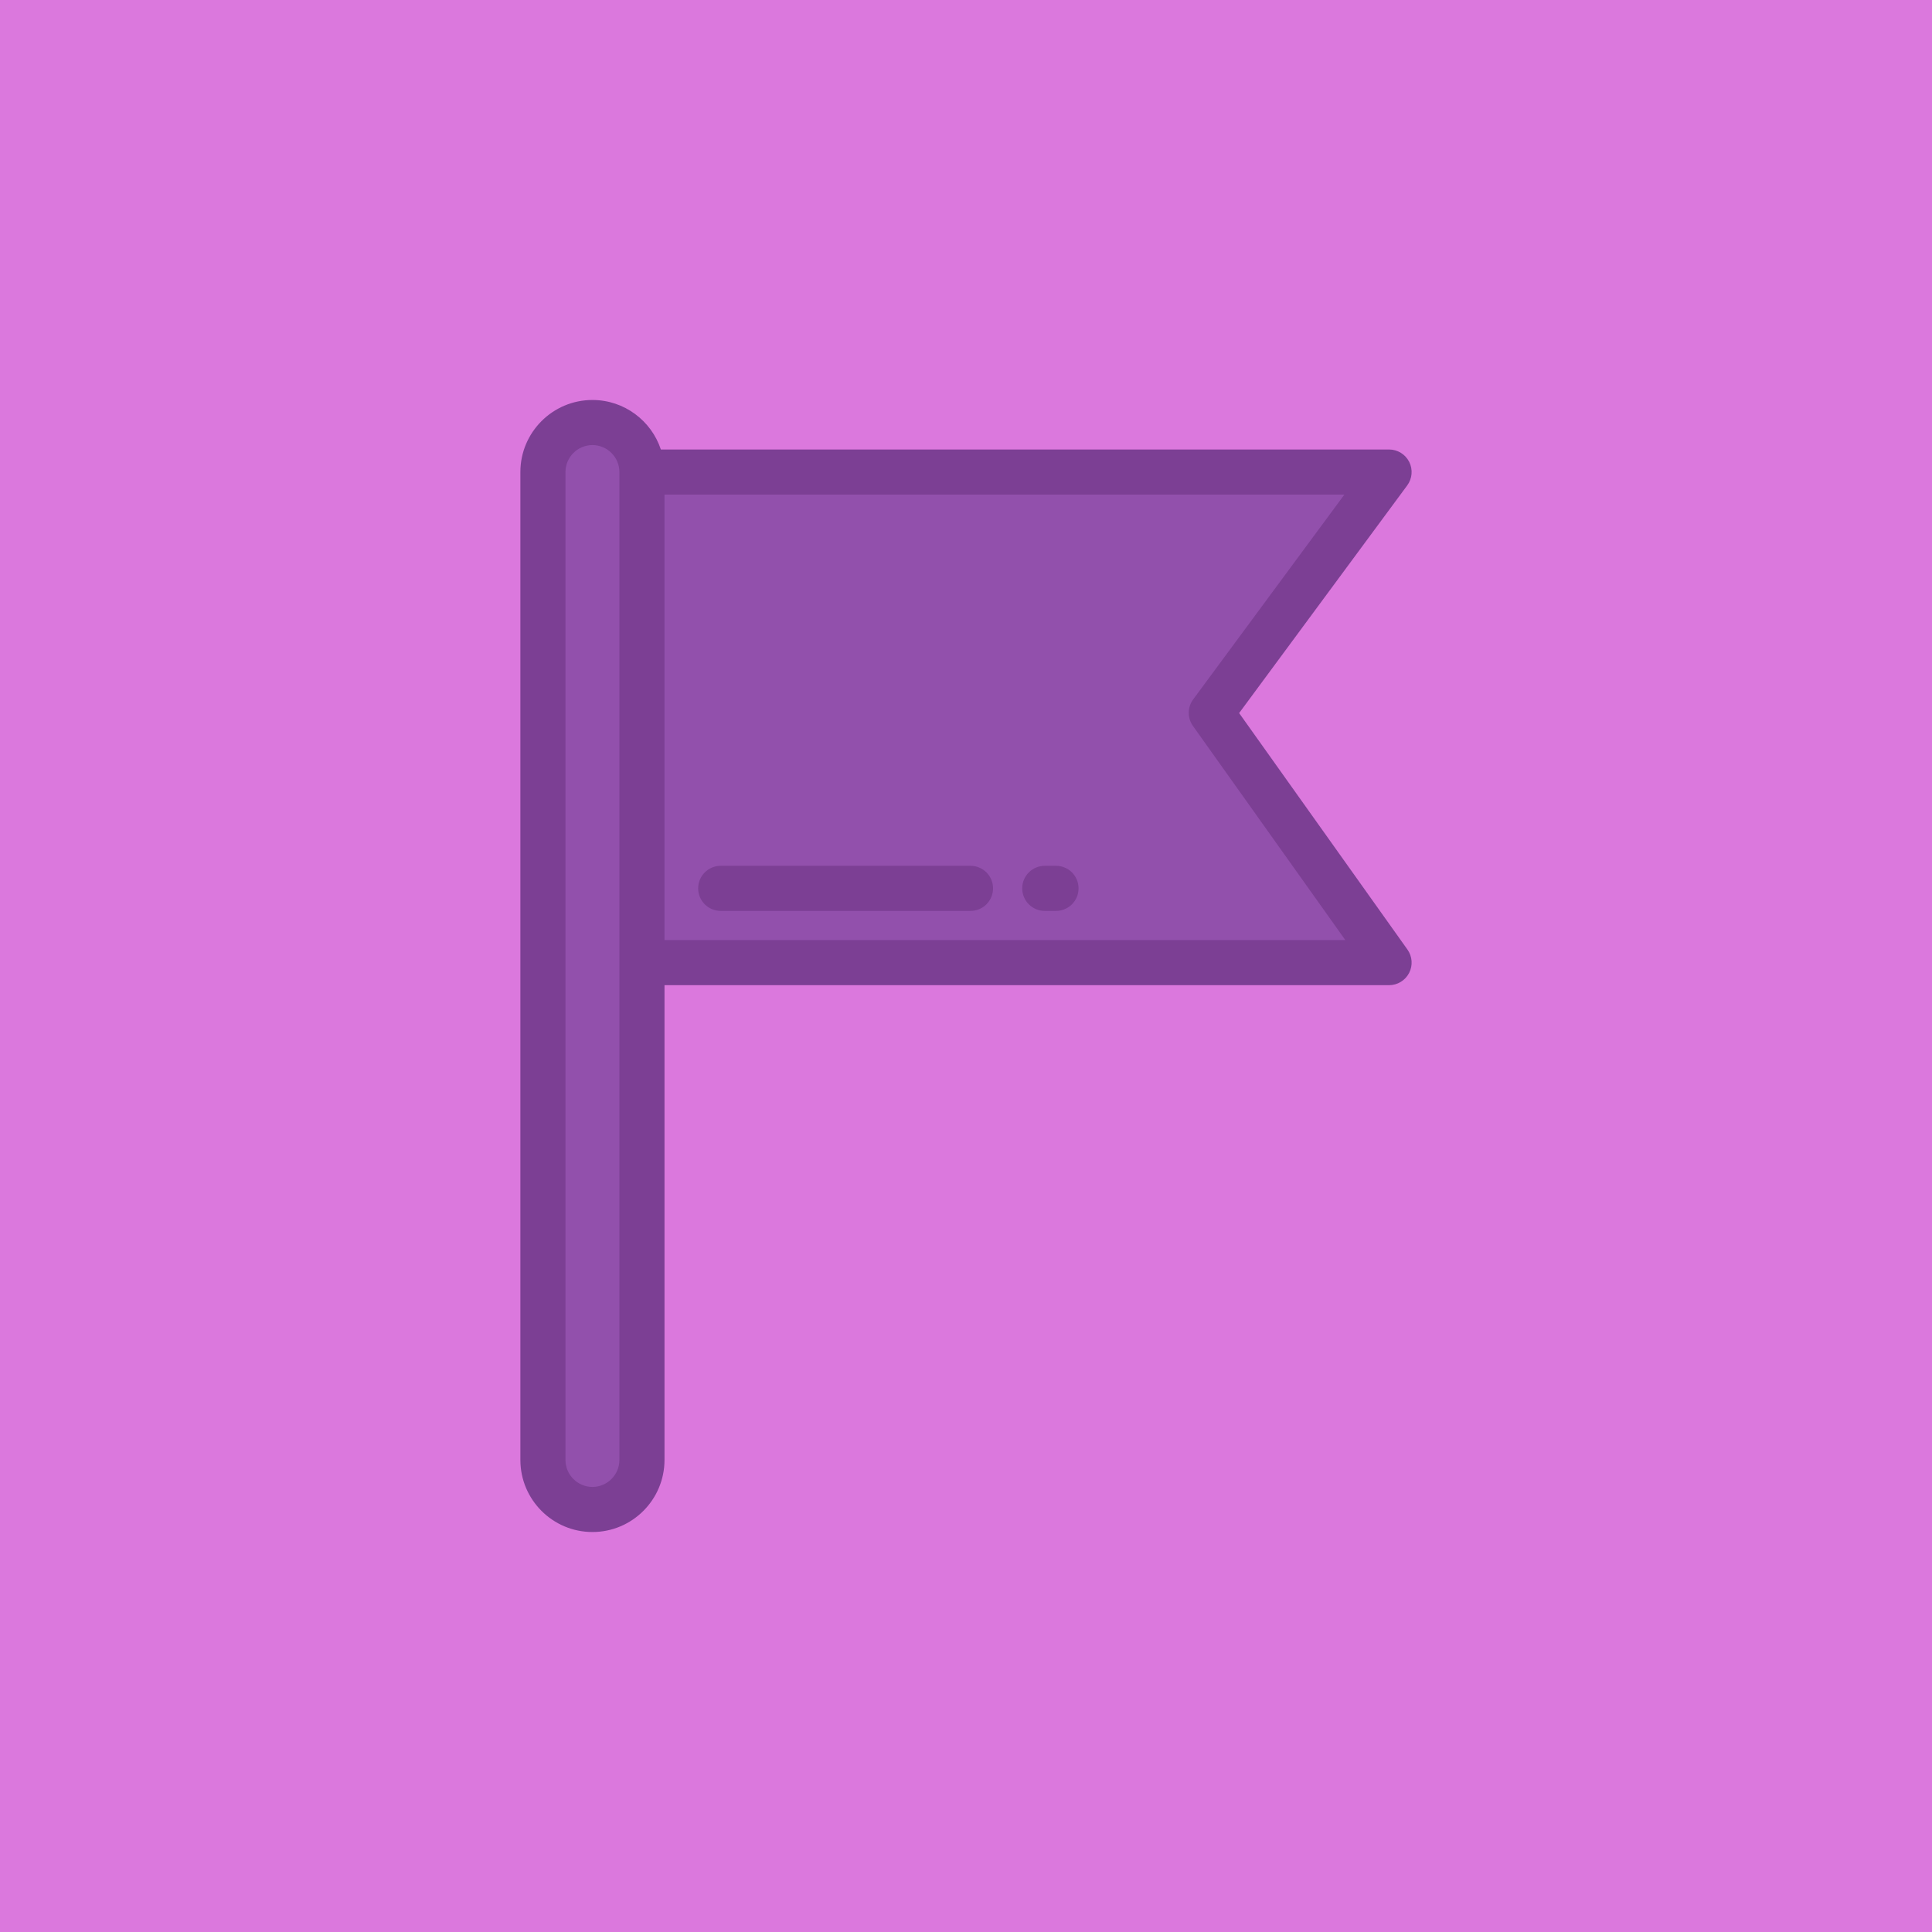 <svg width="512" height="512" viewBox="0 0 512 512" fill="none" xmlns="http://www.w3.org/2000/svg">
<rect width="512" height="512" fill="#DB78DD"/>
<g clip-path="url(#clip0)">
<path d="M157.002 400.024C149.756 400.024 143.882 394.15 143.882 386.904V125.096C143.881 117.85 149.756 111.977 157.002 111.977C164.248 111.977 170.122 117.851 170.122 125.096V386.904C170.122 394.15 164.248 400.024 157.002 400.024Z" fill="#9250AC"/>
<path d="M368.118 255.105H170.122V125.096H368.118L321.004 188.908L368.118 255.105Z" fill="#9250AC"/>
<path d="M328.385 188.973L372.926 128.646C374.266 126.832 374.469 124.417 373.453 122.404C372.437 120.391 370.373 119.121 368.118 119.121H175.135C172.621 111.51 165.445 106 157.002 106C146.472 106 137.906 114.567 137.906 125.096V386.904C137.906 397.434 146.473 406.001 157.002 406.001C167.532 406.001 176.099 397.434 176.099 386.904V261.081H368.119C370.356 261.081 372.405 259.832 373.431 257.844C374.456 255.856 374.285 253.462 372.988 251.639L328.385 188.973ZM164.146 386.904C164.146 390.843 160.94 394.047 157.001 394.047C153.062 394.047 149.857 390.843 149.857 386.904V125.096C149.857 121.157 153.063 117.953 157.002 117.953C160.941 117.953 164.146 121.157 164.146 125.096V386.904H164.146V386.904ZM176.098 249.129V131.072H356.277L316.196 185.359C314.662 187.438 314.637 190.269 316.135 192.374L356.529 249.13L176.098 249.129Z" fill="#7C3F94"/>
<path d="M257.192 229.449H190.995C187.694 229.449 185.019 232.125 185.019 235.425C185.019 238.725 187.694 241.401 190.995 241.401H257.193C260.494 241.401 263.169 238.725 263.169 235.425C263.169 232.125 260.493 229.449 257.192 229.449Z" fill="#7C3F94"/>
<path d="M279.854 229.449H276.872C273.572 229.449 270.896 232.125 270.896 235.425C270.896 238.725 273.572 241.401 276.872 241.401H279.854C283.155 241.401 285.83 238.725 285.83 235.425C285.83 232.125 283.155 229.449 279.854 229.449Z" fill="#7C3F94"/>
</g>
<defs>
<clipPath id="clip0">
<rect width="300" height="300" fill="white" transform="translate(106 106)"/>
</clipPath>
</defs>
</svg>
